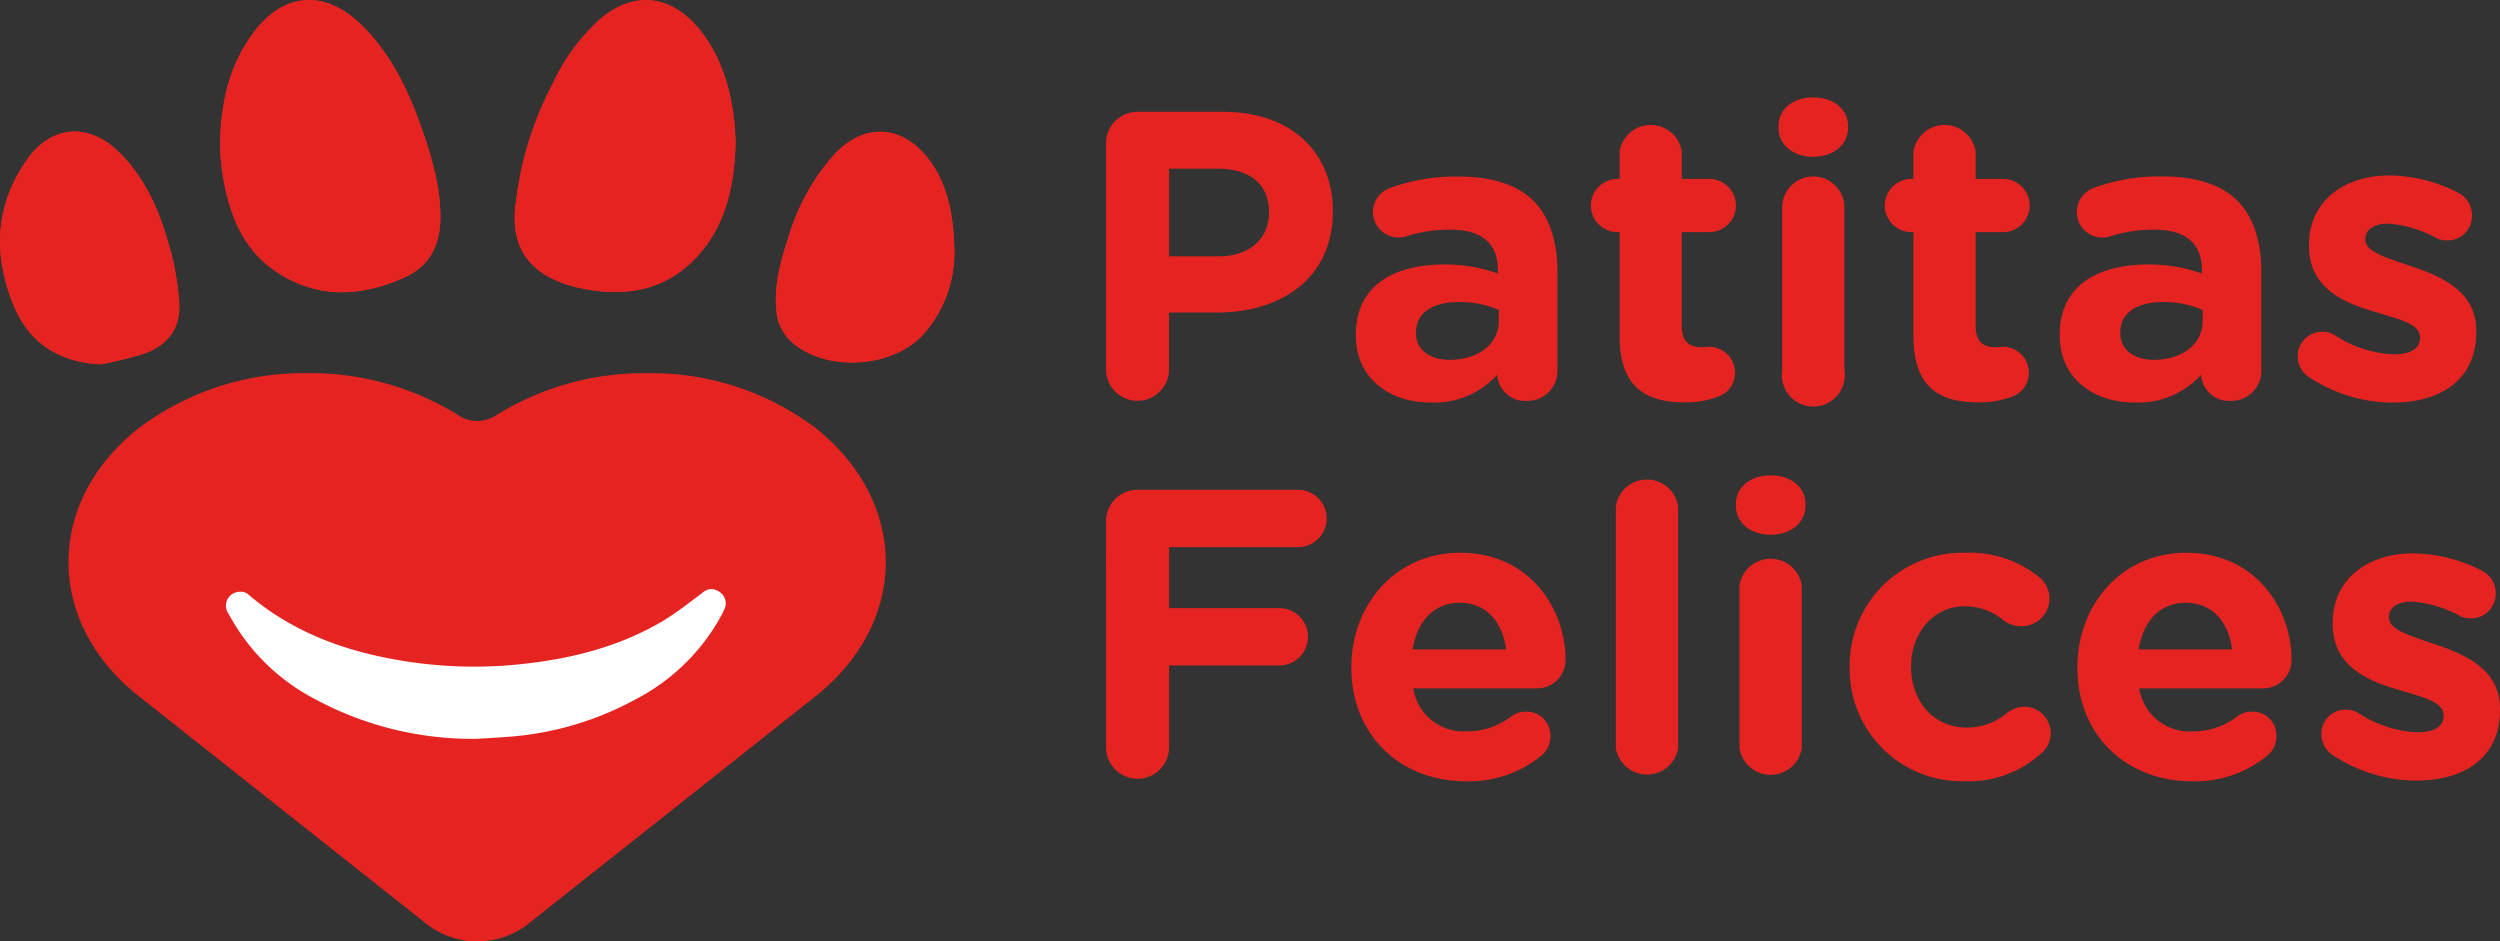<svg xmlns="http://www.w3.org/2000/svg" viewBox="0 0 317.49 119.56"><rect x="0" y="0" width="317.49" height="119.56" fill="#333333" stroke="none"/><defs><style>.cls-1{fill:#e52421;}.cls-2{fill:#fff;}</style></defs><g id="Capa_2" data-name="Capa 2"><g id="Capa_1-2" data-name="Capa 1"><path class="cls-1" d="M140.46,18.2a4,4,0,0,1,4-4h10.87c8.68,0,13.93,5.15,13.93,12.59v.1c0,8.43-6.55,12.8-14.71,12.8h-6.09V46.9a4,4,0,1,1-8,0Zm14.36,14.35c4,0,6.34-2.39,6.34-5.51v-.11c0-3.58-2.5-5.51-6.5-5.51h-6.19V32.55Z"/><path class="cls-1" d="M172.19,42.59v-.11c0-6.08,4.63-8.89,11.23-8.89a19.66,19.66,0,0,1,6.81,1.15v-.47c0-3.28-2-5.1-6-5.1a18.09,18.09,0,0,0-5.46.78,3.27,3.27,0,0,1-4.42-3,3.28,3.28,0,0,1,2.13-3.06,24.2,24.2,0,0,1,8.9-1.46c4.31,0,7.43,1.14,9.41,3.12s3,5.15,3,8.89V47.11a3.8,3.8,0,0,1-3.85,3.8,3.54,3.54,0,0,1-3.8-3.28v-.05a10.72,10.72,0,0,1-8.42,3.54C176.5,51.12,172.19,48.1,172.19,42.59Zm18.15-1.82V39.36a12.32,12.32,0,0,0-5.05-1c-3.38,0-5.46,1.36-5.46,3.85v.11c0,2.13,1.77,3.38,4.32,3.38C187.84,45.66,190.34,43.63,190.34,40.77Z"/><path class="cls-1" d="M205.68,42.69V29.48h-.26a3.38,3.38,0,1,1,0-6.76h.26V19.24a4,4,0,0,1,7.9,0v3.48h3.49a3.38,3.38,0,0,1,0,6.76h-3.49V41.39c0,1.82.78,2.71,2.55,2.71.26,0,.78-.06.94-.06a3.3,3.3,0,0,1,3.27,3.28,3.2,3.2,0,0,1-2,3,11.55,11.55,0,0,1-4.53.78C209,51.06,205.68,49.14,205.68,42.69Z"/><path class="cls-1" d="M225.86,16.07c0-2.29,1.92-3.7,4.42-3.7s4.42,1.41,4.42,3.7v.1c0,2.29-1.93,3.74-4.42,3.74s-4.42-1.45-4.42-3.74Zm.47,10.29a3.95,3.95,0,1,1,7.9,0V47a4,4,0,1,1-7.9,0Z"/><path class="cls-1" d="M243,42.69V29.48h-.26a3.38,3.38,0,1,1,0-6.76H243V19.24a4,4,0,0,1,7.9,0v3.48h3.48a3.38,3.38,0,1,1,0,6.76h-3.48V41.39c0,1.82.78,2.71,2.55,2.71.26,0,.78-.06.93-.06a3.3,3.3,0,0,1,3.28,3.28,3.21,3.21,0,0,1-2,3,11.5,11.5,0,0,1-4.52.78C246.24,51.06,243,49.14,243,42.69Z"/><path class="cls-1" d="M261.58,42.59v-.11c0-6.08,4.63-8.89,11.24-8.89a19.74,19.74,0,0,1,6.81,1.15v-.47c0-3.28-2-5.1-6-5.1a18,18,0,0,0-5.46.78,3.27,3.27,0,0,1-1.15.21,3.21,3.21,0,0,1-3.27-3.23,3.27,3.27,0,0,1,2.13-3.06,24.19,24.19,0,0,1,8.89-1.46c4.32,0,7.44,1.14,9.41,3.12s3,5.15,3,8.89V47.11a3.8,3.8,0,0,1-3.85,3.8,3.53,3.53,0,0,1-3.79-3.28v-.05a10.74,10.74,0,0,1-8.43,3.54C265.9,51.12,261.58,48.1,261.58,42.59Zm18.15-1.82V39.36a12.31,12.31,0,0,0-5-1c-3.38,0-5.46,1.36-5.46,3.85v.11c0,2.13,1.77,3.38,4.31,3.38C277.24,45.66,279.73,43.63,279.73,40.77Z"/><path class="cls-1" d="M293.31,47.94a3.12,3.12,0,0,1-1.51-2.7,3.12,3.12,0,0,1,4.68-2.7A14.69,14.69,0,0,0,304,45c2.29,0,3.33-.83,3.33-2.08v-.1c0-1.72-2.71-2.29-5.78-3.23-3.9-1.14-8.32-3-8.32-8.37v-.1c0-5.67,4.58-8.84,10.2-8.84a19.64,19.64,0,0,1,8.63,2.13,3.22,3.22,0,0,1,1.87,3,3.1,3.1,0,0,1-3.17,3.12,2.9,2.9,0,0,1-1.46-.36,14.88,14.88,0,0,0-6-1.77c-1.92,0-2.91.83-2.91,1.92v.11c0,1.56,2.65,2.29,5.67,3.33,3.9,1.3,8.42,3.17,8.42,8.27v.1c0,6.19-4.63,9-10.66,9A19.38,19.38,0,0,1,293.31,47.94Z"/><path class="cls-1" d="M140.46,66.2a4,4,0,0,1,4-4h20.38a3.64,3.64,0,1,1,0,7.28H148.47v7.75h14a3.64,3.64,0,1,1,0,7.28h-14V94.9a4,4,0,1,1-8,0Z"/><path class="cls-1" d="M186.18,99.22c-8.38,0-14.56-5.88-14.56-14.4v-.11c0-7.95,5.66-14.51,13.78-14.51,9.3,0,13.41,7.65,13.41,13.42a3.61,3.61,0,0,1-3.69,3.8H179.47a6.47,6.47,0,0,0,6.81,5.46A9.14,9.14,0,0,0,191.9,91a3,3,0,0,1,1.92-.62,3,3,0,0,1,3.07,3.12,3.11,3.11,0,0,1-1,2.34A14.46,14.46,0,0,1,186.18,99.22Zm5.09-16.75c-.47-3.53-2.55-5.92-5.87-5.92s-5.41,2.34-6,5.92Z"/><path class="cls-1" d="M205.21,64.27a4,4,0,0,1,7.9,0V95a4,4,0,0,1-7.9,0Z"/><path class="cls-1" d="M220.45,64.07c0-2.29,1.92-3.7,4.42-3.7s4.42,1.41,4.42,3.7v.1c0,2.29-1.93,3.74-4.42,3.74s-4.42-1.45-4.42-3.74Zm.46,10.29a4,4,0,0,1,7.91,0V95a4,4,0,0,1-7.91,0Z"/><path class="cls-1" d="M234.9,84.82v-.11A14.32,14.32,0,0,1,249.52,70.2,14,14,0,0,1,259,73.32,3.51,3.51,0,0,1,260.28,76a3.55,3.55,0,0,1-3.59,3.53,3.69,3.69,0,0,1-2.29-.78A7.54,7.54,0,0,0,249.46,77c-4,0-6.76,3.49-6.76,7.6v.1c0,4.27,2.76,7.7,7.08,7.7a8,8,0,0,0,5.2-1.93,3.66,3.66,0,0,1,2.13-.72,3.35,3.35,0,0,1,2.18,5.87,13.71,13.71,0,0,1-9.88,3.59A14.23,14.23,0,0,1,234.9,84.82Z"/><path class="cls-1" d="M278.38,99.22c-8.37,0-14.56-5.88-14.56-14.4v-.11c0-7.95,5.67-14.51,13.78-14.51,9.31,0,13.41,7.65,13.41,13.42a3.61,3.61,0,0,1-3.69,3.8H271.67a6.47,6.47,0,0,0,6.81,5.46A9.1,9.1,0,0,0,284.1,91a3,3,0,0,1,1.92-.62,3,3,0,0,1,3.07,3.12,3.11,3.11,0,0,1-1,2.34A14.44,14.44,0,0,1,278.38,99.22Zm5.09-16.75c-.46-3.53-2.54-5.92-5.87-5.92s-5.41,2.34-6,5.92Z"/><path class="cls-1" d="M296.32,95.94a3.15,3.15,0,0,1-1.51-2.7,3.06,3.06,0,0,1,3.12-3.12,3,3,0,0,1,1.56.42A14.74,14.74,0,0,0,307,93c2.29,0,3.33-.83,3.33-2.08v-.1c0-1.72-2.7-2.29-5.77-3.23-3.9-1.14-8.32-3-8.32-8.37v-.1c0-5.67,4.57-8.84,10.19-8.84a19.61,19.61,0,0,1,8.63,2.13,3.21,3.21,0,0,1,1.88,3,3.11,3.11,0,0,1-3.18,3.12,2.86,2.86,0,0,1-1.45-.36,14.93,14.93,0,0,0-6-1.77c-1.93,0-2.92.83-2.92,1.92v.11c0,1.56,2.65,2.29,5.67,3.33,3.9,1.3,8.43,3.17,8.43,8.27v.1c0,6.19-4.63,9-10.66,9A19.38,19.38,0,0,1,296.32,95.94Z"/><path class="cls-1" d="M27.93,18.74c.08.86.14,2.29.38,3.68.81,4.7,2.42,9.07,6.5,11.91,5.3,3.69,11,3.45,16.63.88,3-1.37,4.38-3.92,4.48-7.19.12-4-1-7.79-2.29-11.51-1.75-5-4-9.77-7.9-13.51C41.14-1.37,36-.94,32.2,4.13,29.09,8.28,28,13.08,27.93,18.74Z"/><path class="cls-1" d="M93.42,18.23c-.14-6.13-1.78-11.14-4.75-14.68C85-.81,80.24-1.16,76,2.62a25.14,25.14,0,0,0-5.74,7.9,43,43,0,0,0-4.86,16.39c-.28,4.48,1.74,7.42,5.94,9a14.85,14.85,0,0,0,1.9.59c6,1.36,11.41.55,15.61-4.25C92.36,28.18,93.26,23.18,93.42,18.23Z"/><path class="cls-1" d="M12.82,46.27a52.77,52.77,0,0,0,5.48-1.34c3.08-1.11,4.66-3.28,4.46-6.53a35.68,35.68,0,0,0-1.41-7.65c-1.25-4.21-3-8.22-6.2-11.38-3.89-3.85-8.66-3.51-11.78,1-4,5.78-4.26,12-1.65,18.41C3.71,43.6,7.52,46,12.82,46.27Z"/><path class="cls-1" d="M121.2,32.47c0-5.73-1.19-9.67-3.4-12.42-3.37-4.21-8-4.43-11.75-.55a27.27,27.27,0,0,0-6,10.87c-1,3-1.79,6-1.45,9.2A6,6,0,0,0,101,43.8c4.44,3.44,12.42,2.84,16.22-1.28A15.62,15.62,0,0,0,121.2,32.47Z"/><path class="cls-1" d="M27.93,18.74C28,13.08,29.09,8.28,32.2,4.13,36-.94,41.14-1.37,45.73,3c3.92,3.74,6.15,8.5,7.9,13.51C54.93,20.23,56,24,55.92,28c-.1,3.27-1.46,5.82-4.48,7.19-5.67,2.57-11.33,2.81-16.63-.88-4.08-2.84-5.69-7.21-6.5-11.91C28.07,21,28,19.6,27.93,18.74Z"/><path class="cls-1" d="M93.42,18.23c-.16,4.95-1.06,10-4.58,14-4.2,4.8-9.65,5.61-15.61,4.25a14.85,14.85,0,0,1-1.9-.59c-4.2-1.54-6.22-4.48-5.94-9a43,43,0,0,1,4.86-16.39A25.14,25.14,0,0,1,76,2.62c4.25-3.78,9-3.43,12.68.93C91.64,7.09,93.28,12.1,93.42,18.23Z"/><path class="cls-1" d="M12.82,46.27C7.52,46,3.71,43.6,1.72,38.75-.89,32.38-.67,26.12,3.37,20.34c3.12-4.48,7.89-4.82,11.78-1,3.2,3.16,5,7.17,6.2,11.38a35.68,35.68,0,0,1,1.41,7.65c.2,3.25-1.38,5.42-4.46,6.53A52.77,52.77,0,0,1,12.82,46.27Z"/><path class="cls-1" d="M121.2,32.47a15.62,15.62,0,0,1-4,10.05c-3.8,4.12-11.78,4.72-16.22,1.28a6,6,0,0,1-2.35-4.23c-.34-3.2.48-6.21,1.45-9.2a27.27,27.27,0,0,1,6-10.87c3.73-3.88,8.38-3.66,11.75.55C120,22.8,121.24,26.74,121.2,32.47Z"/><path class="cls-1" d="M112.49,71.41c0,6.16-3,12.31-8.9,17L67,117.39a10.47,10.47,0,0,1-12.76,0l-36.64-29c-11.87-9.39-11.87-24.62,0-34a34.83,34.83,0,0,1,21.51-7,35.62,35.62,0,0,1,19.2,5.4,4.29,4.29,0,0,0,4.62,0,35.56,35.56,0,0,1,19.19-5.4,34.83,34.83,0,0,1,21.51,7C109.52,59.1,112.49,65.26,112.49,71.41Z"/><path class="cls-2" d="M60.38,93.33a41.55,41.55,0,0,1-20.25-5A25.52,25.52,0,0,1,29.5,77.8c-.55-1-.13-1.62.32-1.92a1.42,1.42,0,0,1,.77-.21,1,1,0,0,1,.65.21c4.86,4.17,10.87,6.88,18.36,8.29a58,58,0,0,0,10.68,1c1.8,0,3.62-.09,5.41-.26,7.57-.74,13.52-2.51,18.72-5.56a43,43,0,0,0,3.8-2.65l1.2-.9.13-.1a1.41,1.41,0,0,1,.87-.39,1.3,1.3,0,0,1,.74.27,1.23,1.23,0,0,1,.3,1.79,25.58,25.58,0,0,1-11,11,39.11,39.11,0,0,1-16,4.7c-.91.07-1.81.12-2.72.17l-1.3.08Z"/><path class="cls-2" d="M90.41,75.82a.72.72,0,0,1,.44.18c.59.42.34.8.12,1.24a25,25,0,0,1-10.75,10.7,38.58,38.58,0,0,1-15.84,4.65l-4,.24a40.94,40.94,0,0,1-20-5A24.85,24.85,0,0,1,29.94,77.56c-.26-.49-.33-.94.15-1.26a1,1,0,0,1,.5-.13.49.49,0,0,1,.32.09c5.39,4.61,11.72,7.11,18.6,8.4a57.43,57.43,0,0,0,10.77,1c1.81,0,3.63-.08,5.45-.26,6.69-.66,13.1-2.2,18.93-5.63a58.32,58.32,0,0,0,5-3.58c.26-.18.45-.39.71-.39m0-1a1.88,1.88,0,0,0-1.18.49l-.12.1-1.21.9a41.36,41.36,0,0,1-3.75,2.62c-5.13,3-11,4.76-18.51,5.49a53.42,53.42,0,0,1-5.36.26,57.06,57.06,0,0,1-10.59-1c-7.4-1.39-13.33-4.07-18.13-8.18a1.46,1.46,0,0,0-1-.33,1.92,1.92,0,0,0-1.05.3A1.78,1.78,0,0,0,29.06,78,26,26,0,0,0,39.89,88.72a42.08,42.08,0,0,0,20.49,5.11h.06l1.26-.07c.91-.06,1.83-.11,2.74-.18A39.67,39.67,0,0,0,80.7,88.82,26,26,0,0,0,91.86,77.69l0-.08a1.72,1.72,0,0,0-.46-2.42,1.8,1.8,0,0,0-1-.37Z"/></g></g></svg>